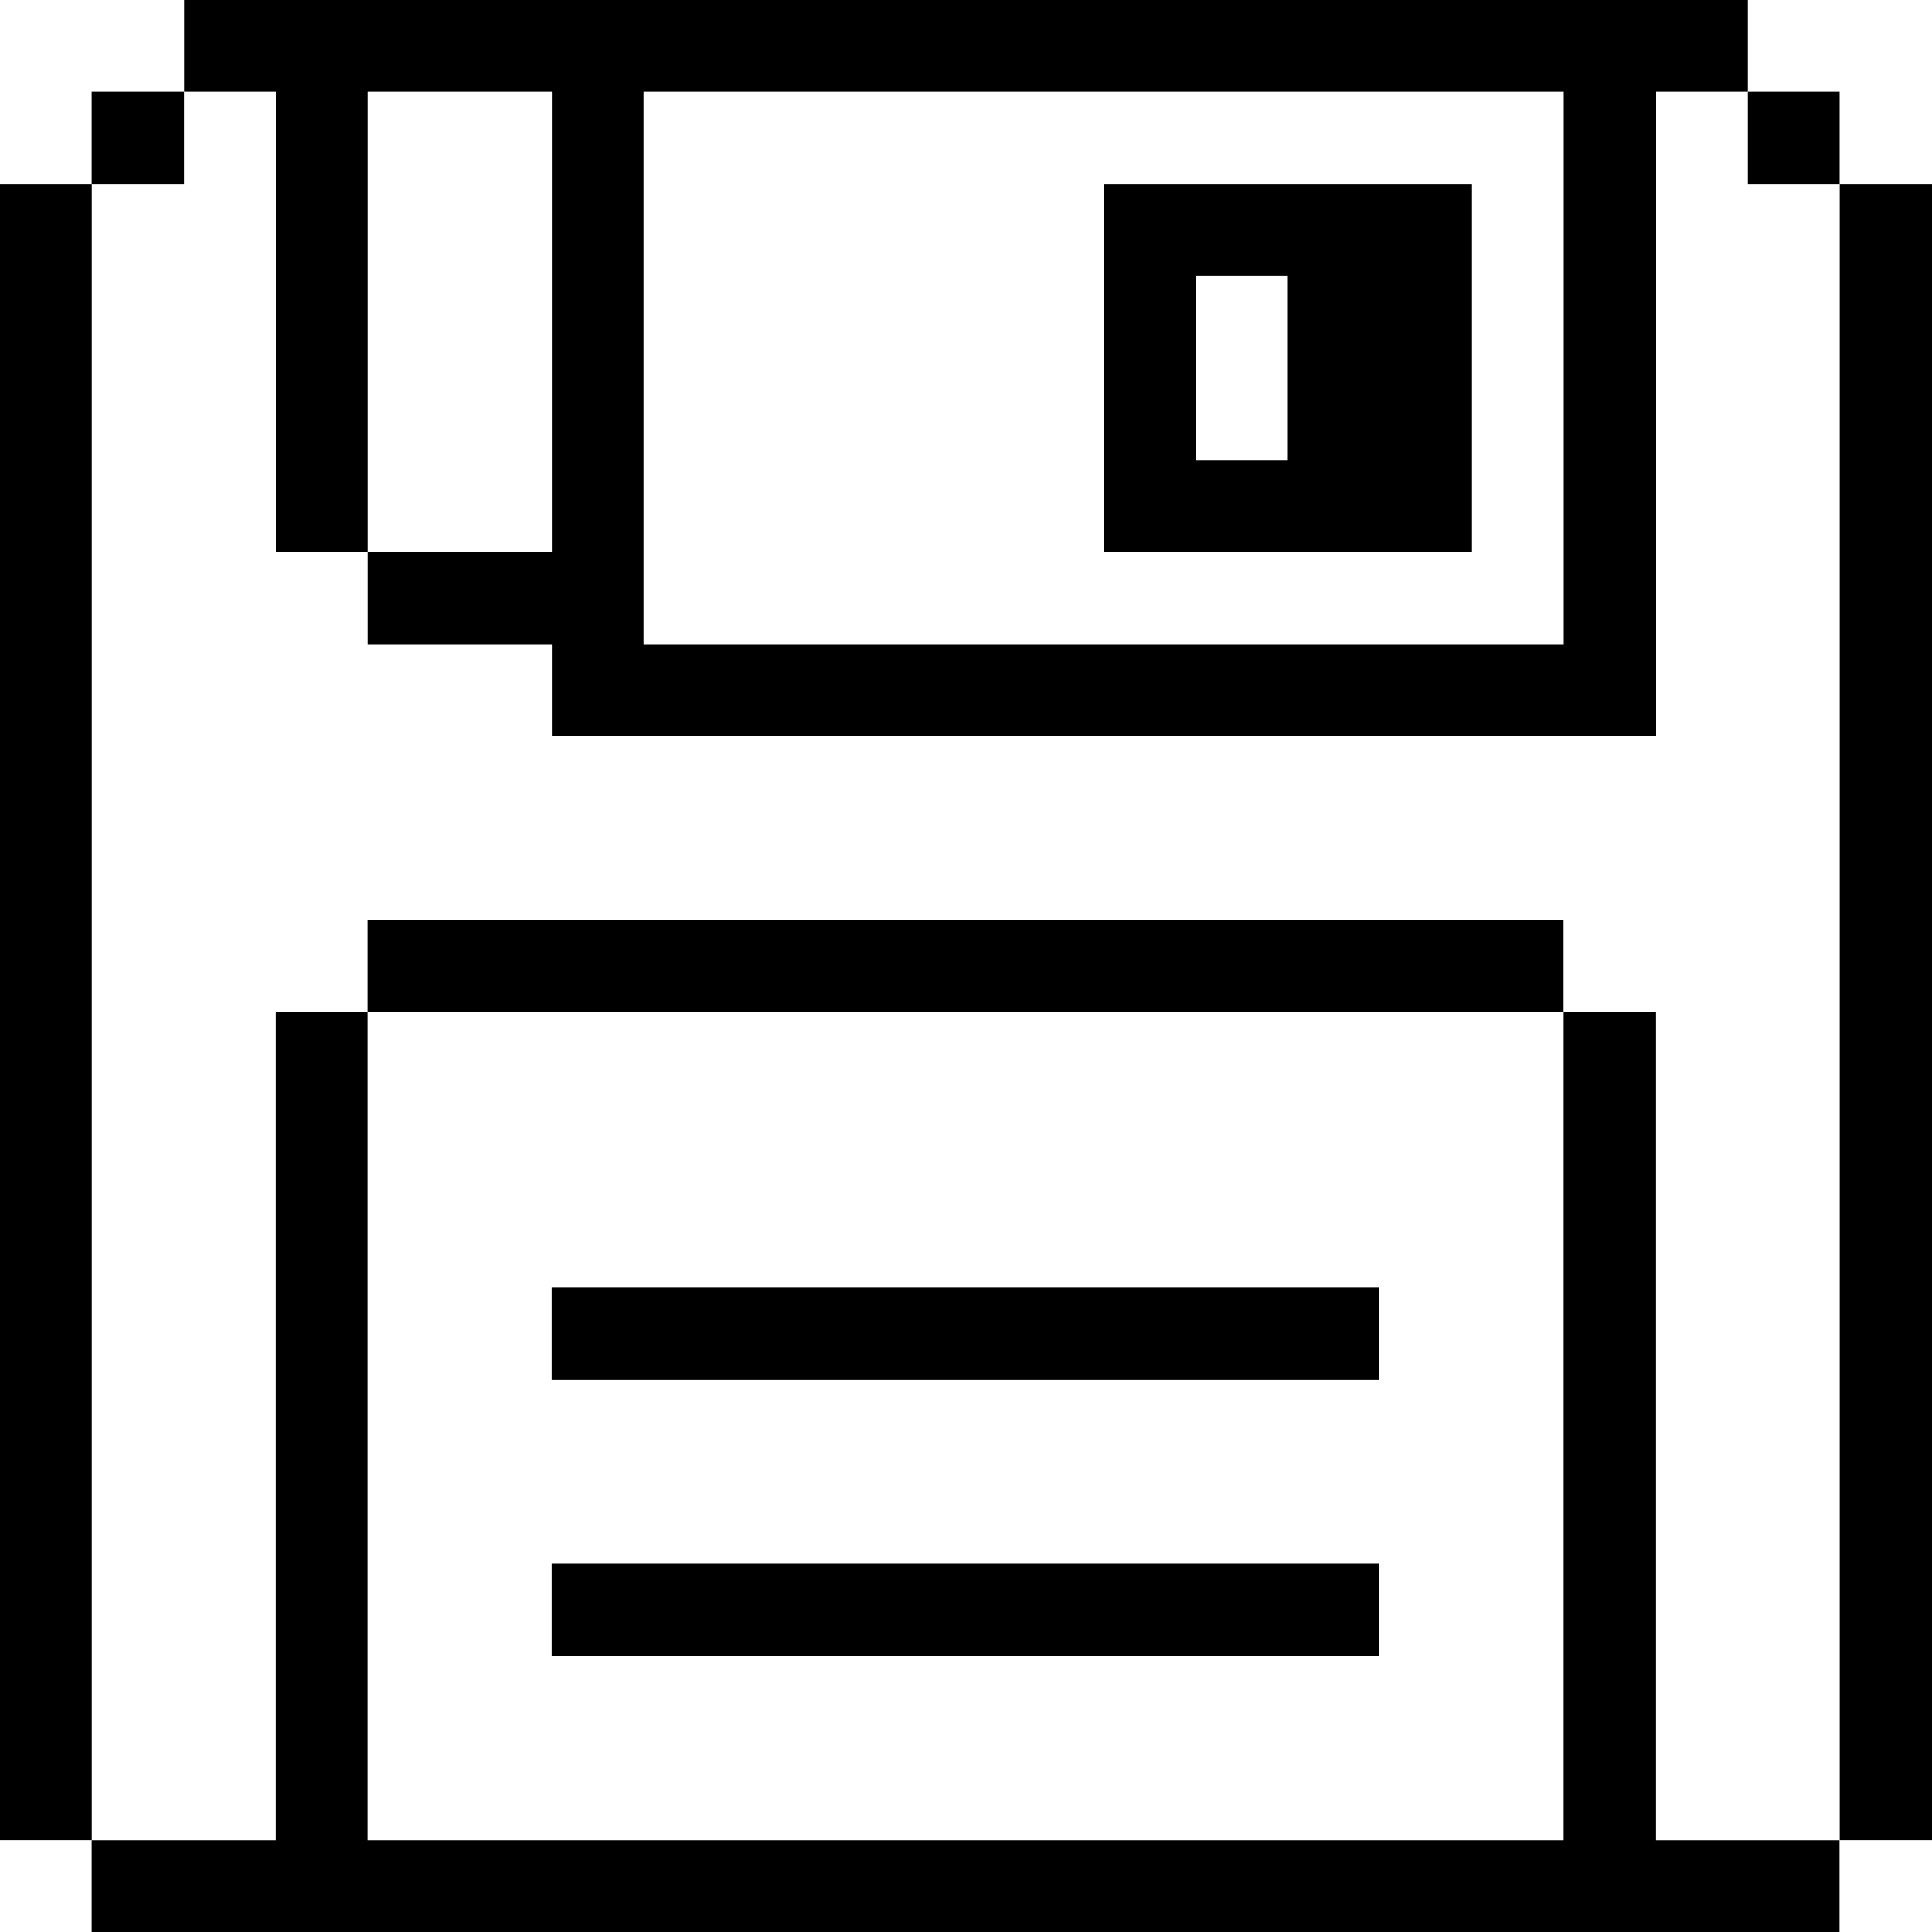 <svg width="20" height="20" viewBox="0 0 20 20" fill="none" xmlns="http://www.w3.org/2000/svg">
<path d="M20.001 1.905H19.045V19.049H20.001V1.905Z" fill="#000001"/>
<path d="M19.044 0.949H18.094V1.905H19.044V0.949Z" fill="#000001"/>
<path d="M17.143 10.475H16.187V19.05H3.805V10.475H2.855V19.05H0.949V20H19.043V19.05H17.143V10.475Z" fill="#000001"/>
<path d="M11.426 5.712H15.238V1.905H11.426V5.712ZM12.382 2.855H13.332V4.762H12.382V2.855Z" fill="#000001"/>
<path d="M14.28 16.188H5.711V17.144H14.28V16.188Z" fill="#000001"/>
<path d="M14.28 13.331H5.711V14.287H14.28V13.331Z" fill="#000001"/>
<path d="M16.186 9.523H3.805V10.473H16.186V9.523Z" fill="#000001"/>
<path d="M2.856 5.712H3.806V0.949H5.713V5.712H3.806V6.668H5.713V7.618H17.144V0.949H18.094V-0.001H1.906V0.949H2.856V5.712ZM6.662 0.949H16.188V6.668H6.662V0.949Z" fill="#000001"/>
<path d="M1.905 0.949H0.949V1.905H1.905V0.949Z" fill="#000001"/>
<path d="M0.95 1.905H0V19.049H0.95V1.905Z" fill="#000001"/>
</svg>
